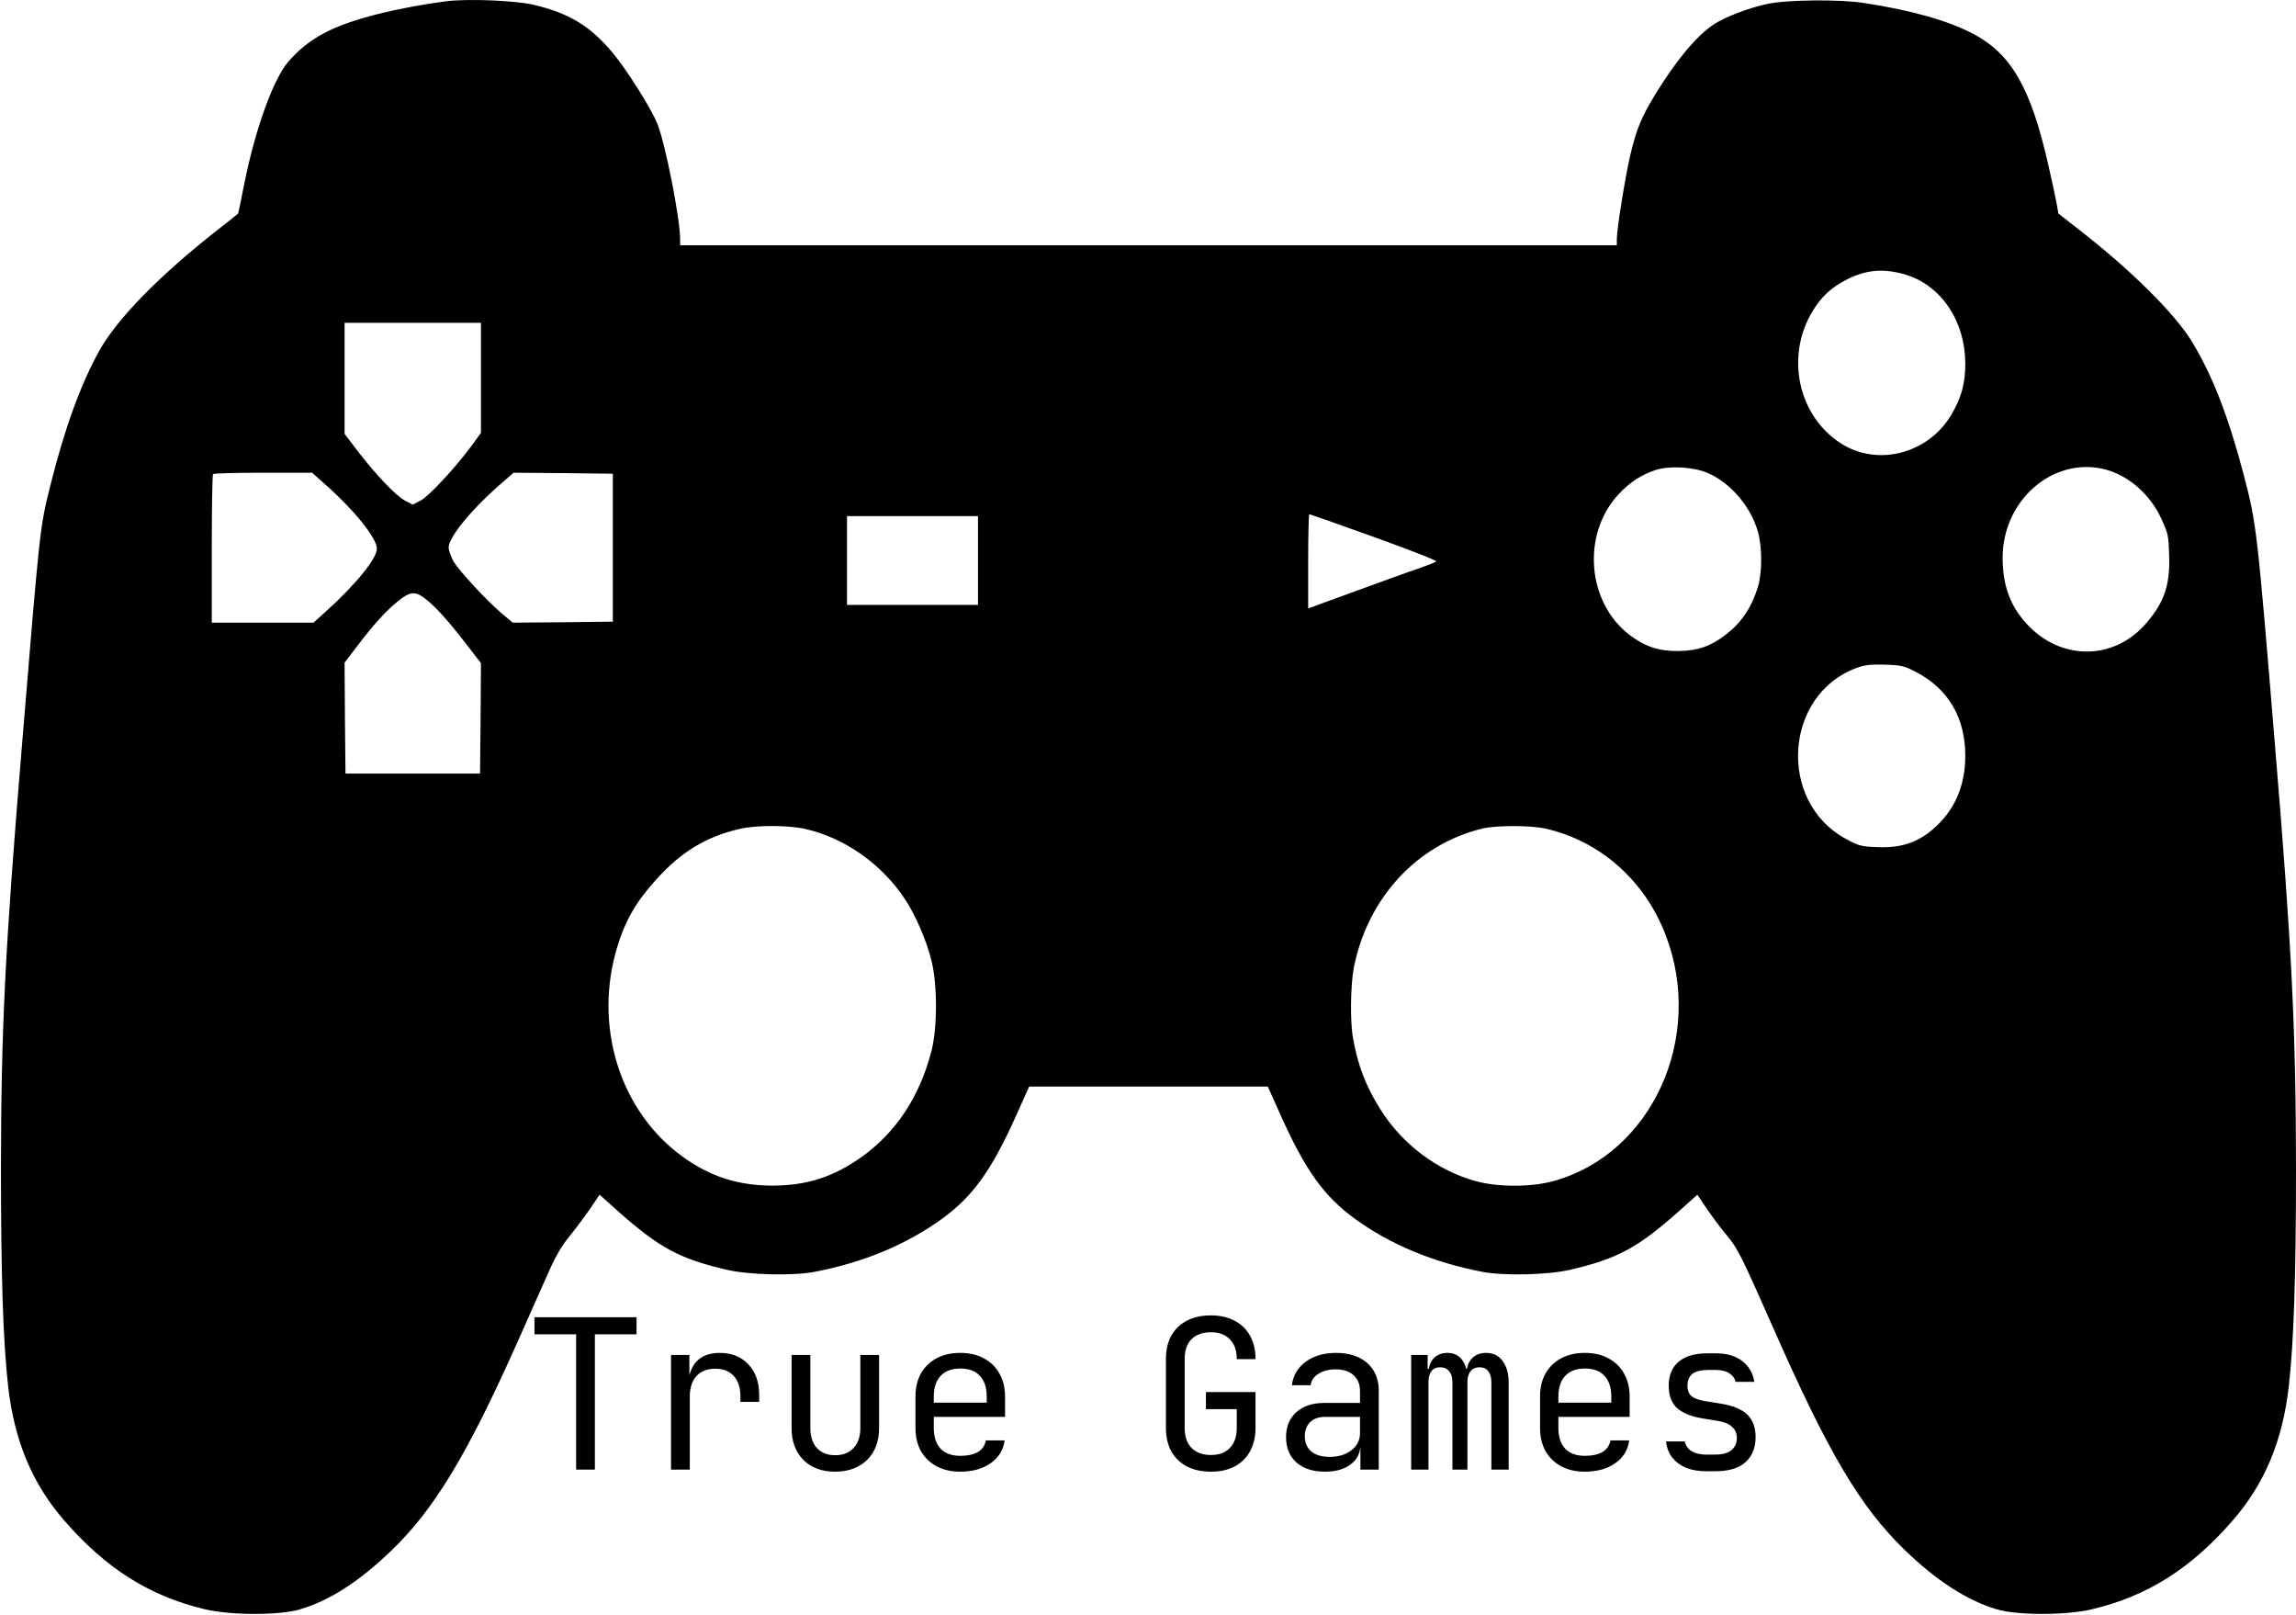 <svg width="1058" height="744" viewBox="0 0 1058 744" fill="none" xmlns="http://www.w3.org/2000/svg">
<path d="M205.499 0.587C195.576 1.859 183.339 4.131 173.664 6.585C152.993 11.855 142.161 17.671 132.734 28.576C125.871 36.572 117.52 59.745 112.476 85.098C111.071 92.277 109.83 98.365 109.665 98.456C109.582 98.547 105.2 102.091 99.908 106.18C73.531 126.899 54.099 146.709 45.831 161.43C37.231 176.878 29.789 197.234 23.174 223.768C18.296 243.396 18.461 242.215 10.027 344.537C2.337 437.135 0.518 474.12 0.436 538.093C0.436 587.709 1.428 617.97 3.743 638.597C6.637 663.86 14.823 683.397 29.541 700.39C48.89 722.654 68.9 735.285 94.533 741.373C106.44 744.19 128.848 744.19 138.274 741.373C151.752 737.375 164.982 728.924 179.701 714.93C199.793 695.847 215.173 670.584 238.739 617.606C244.362 604.884 250.977 590.163 253.292 584.892C256.186 578.44 259.163 573.442 262.47 569.444C265.199 566.173 269.333 560.539 271.814 556.995L276.279 550.361L284.713 557.903C303.813 574.896 313.157 579.894 335.069 584.983C345.322 587.346 365.581 587.8 375.42 585.892C397.994 581.53 417.508 573.442 434.128 561.447C448.35 551.088 456.949 539.093 468.278 513.831L474.231 500.563H529.218H584.204L590.158 513.831C601.486 539.093 610.085 551.088 624.308 561.447C640.68 573.352 660.442 581.53 683.015 585.892C692.855 587.8 713.113 587.346 723.366 584.983C745.278 579.894 754.622 574.896 773.723 557.903L782.157 550.361L786.622 556.995C789.02 560.539 793.071 565.991 795.635 568.99C800.844 575.26 802.25 578.168 817.299 612.154C842.353 669.039 857.071 693.938 877.329 713.658C892.048 728.015 906.352 737.284 920.078 741.373C929.587 744.19 951.913 744.19 963.902 741.373C989.535 735.285 1009.55 722.654 1028.89 700.39C1043.61 683.397 1051.8 663.86 1054.69 638.597C1057.01 617.97 1058 587.709 1058 538.093C1057.92 474.029 1056.1 437.044 1048.41 344.537C1040.14 243.942 1039.81 241.215 1033.94 218.861C1026.74 191.509 1019.55 173.062 1010.12 157.523C1002.35 144.619 981.763 124.173 957.784 105.635L948.523 98.365L947.613 93.367C947.117 90.55 945.381 82.644 943.809 75.738C935.872 40.752 926.941 25.032 909.577 15.763C898.249 9.674 880.719 4.676 859.138 1.405C847.562 -0.412 823.252 -0.14 814.157 1.859C805.722 3.677 795.304 7.675 790.012 11.037C781.991 16.217 772.4 27.667 762.477 43.933C756.276 54.201 754.209 59.199 751.315 71.104C748.999 80.918 745.03 105.453 745.03 110.178V112.995H529.218H313.405V110.178C313.405 100.637 306.625 66.378 302.987 57.2C300.258 50.203 288.599 31.756 282.15 24.123C271.814 11.855 262.305 6.13 246.015 2.223C237.333 0.224 215.835 -0.685 205.499 0.587ZM878.156 126.535C894.528 131.533 905.525 147.89 905.608 167.337C905.608 176.697 903.872 183.148 899.076 191.236C888.409 209.047 865.174 215.044 848.389 204.322C828.544 191.69 822.591 164.156 835.242 143.347C839.293 136.622 843.841 132.442 850.952 128.807C859.965 124.173 867.986 123.537 878.156 126.535ZM221.623 174.061V199.414L217.075 205.685C209.551 215.771 197.726 228.493 193.84 230.583L190.202 232.492L186.564 230.583C182.347 228.312 173.168 218.679 164.734 207.684L158.781 199.869V174.243V148.708H190.202H221.623V174.061ZM786.622 217.771C797.123 222.132 806.549 233.037 809.94 244.578C812.089 251.757 812.089 263.661 810.022 270.476C807.128 279.836 802.498 286.742 795.387 292.285C788.276 297.738 782.487 299.737 773.557 299.919C764.462 300.009 758.343 298.01 751.232 292.74C731.304 277.837 728.658 246.304 745.775 227.766C750.984 222.132 756.607 218.497 763.304 216.407C769.506 214.499 780.338 215.135 786.622 217.771ZM969.277 216.044C980.522 218.679 990.941 227.676 996.15 239.398C999.044 245.668 999.292 246.94 999.54 255.573C1000.04 269.204 997.473 277.11 989.287 286.742C974.486 304.371 949.68 304.644 933.887 287.378C926.197 278.927 922.89 269.749 922.807 257.118C922.724 230.765 945.546 210.592 969.277 216.044ZM149.933 223.223C163.329 235.036 173.664 247.94 173.664 252.756C173.664 257.209 164.238 268.931 150.595 281.29L144.476 286.833H120.993H97.593V252.938C97.593 234.218 97.841 218.679 98.171 218.407C98.419 218.043 108.838 217.771 121.241 217.771H143.814L149.933 223.223ZM282.398 252.302V286.379L259.328 286.651L236.258 286.833L231.711 283.016C224.434 276.928 211.7 263.116 209.054 258.754C207.814 256.482 206.739 253.574 206.739 252.211C206.739 247.304 218.067 233.673 232.289 221.587L236.672 217.771L259.576 217.952L282.398 218.225V252.302ZM633.155 247.395C649.279 253.21 662.178 258.208 661.847 258.663C661.434 259.026 657.961 260.389 654.075 261.752C650.189 263.025 637.124 267.75 624.969 272.203L602.809 280.29V258.572C602.809 246.668 603.057 236.854 603.305 236.854C603.553 236.854 617.031 241.579 633.155 247.395ZM450.665 258.208V278.655H420.485H390.304V258.208V237.762H420.485H450.665V258.208ZM194.75 274.929C199.297 278.018 205.333 284.47 213.519 295.011L221.623 305.462L221.457 330.906L221.209 356.35H190.202H159.194L158.946 330.815L158.781 305.28L164.238 298.101C172.424 287.378 177.633 281.653 183.091 277.201C188.383 272.748 190.946 272.294 194.75 274.929ZM883.2 309.733C897.836 317.457 905.608 330.724 905.608 348.171C905.608 360.712 901.557 371.253 893.536 379.34C885.35 387.61 877.081 390.79 864.926 390.245C857.65 389.972 856.327 389.609 850.539 386.428C818.87 369.254 822.094 319.819 855.665 307.643C859.386 306.28 862.198 306.007 868.73 306.189C876.337 306.461 877.743 306.825 883.2 309.733ZM371.121 381.885C389.312 385.974 406.593 398.242 417.26 414.599C422.056 421.868 427.1 433.773 429.249 442.678C431.978 453.583 431.978 473.393 429.249 484.025C423.875 505.016 413.043 521.464 397.25 532.823C384.02 542.273 371.782 546.181 355.575 546.181C340.03 546.09 327.214 542.001 314.645 532.914C285.622 512.013 273.302 472.575 284.465 436.135C288.186 423.958 292.982 415.598 302.242 405.33C313.819 392.426 325.229 385.52 340.692 381.885C348.134 380.067 363.265 380.067 371.121 381.885ZM712.534 381.794C737.506 387.61 757.847 405.602 767.438 430.501C785.795 477.845 761.154 531.823 715.511 544.182C705.341 546.908 690.457 546.908 680.287 544.182C662.426 539.366 646.22 527.189 636.049 511.014C629.351 500.291 625.713 490.931 623.481 478.209C622.075 470.667 622.323 453.946 623.811 445.949C630.096 413.781 652.835 389.064 683.015 381.703C689.465 380.158 705.754 380.158 712.534 381.794Z" fill="black"/>
<path d="M265.48 677V614.696H246.28V606.824H293.32V614.696H274.12V677H265.48ZM309.219 677V624.2H317.667V634.28H319.683L316.899 640.52C316.899 634.824 318.115 630.536 320.547 627.656C323.043 624.712 326.723 623.24 331.587 623.24C337.155 623.24 341.571 625 344.835 628.52C348.163 631.976 349.827 636.68 349.827 642.632V645.8H341.187V643.4C341.187 639.24 340.163 636.072 338.115 633.896C336.131 631.656 333.283 630.536 329.571 630.536C325.923 630.536 323.043 631.656 320.931 633.896C318.883 636.136 317.859 639.304 317.859 643.4V677H309.219ZM384.829 677.96C378.749 677.96 373.885 676.168 370.237 672.584C366.589 668.936 364.765 664.008 364.765 657.8V624.2H373.405V657.8C373.405 661.768 374.429 664.872 376.477 667.112C378.525 669.288 381.309 670.376 384.829 670.376C388.413 670.376 391.229 669.288 393.277 667.112C395.389 664.872 396.445 661.768 396.445 657.8V624.2H405.085V657.8C405.085 664.008 403.229 668.936 399.517 672.584C395.805 676.168 390.909 677.96 384.829 677.96ZM442.488 677.96C438.328 677.96 434.68 677.128 431.544 675.464C428.472 673.8 426.072 671.464 424.344 668.456C422.68 665.384 421.848 661.832 421.848 657.8V643.4C421.848 639.304 422.68 635.752 424.344 632.744C426.072 629.736 428.472 627.4 431.544 625.736C434.68 624.072 438.328 623.24 442.488 623.24C446.648 623.24 450.264 624.072 453.336 625.736C456.472 627.4 458.872 629.736 460.536 632.744C462.264 635.752 463.128 639.304 463.128 643.4V652.712H430.296V657.8C430.296 661.96 431.352 665.16 433.464 667.4C435.576 669.576 438.584 670.664 442.488 670.664C445.816 670.664 448.504 670.088 450.552 668.936C452.6 667.72 453.848 665.928 454.296 663.56H462.936C462.36 667.976 460.184 671.496 456.408 674.12C452.696 676.68 448.056 677.96 442.488 677.96ZM454.68 646.952V643.4C454.68 639.24 453.624 636.04 451.512 633.8C449.464 631.56 446.456 630.44 442.488 630.44C438.584 630.44 435.576 631.56 433.464 633.8C431.352 636.04 430.296 639.24 430.296 643.4V646.184H455.352L454.68 646.952ZM557.997 677.96C553.773 677.96 550.093 677.16 546.957 675.56C543.885 673.96 541.485 671.656 539.757 668.648C538.093 665.576 537.261 661.96 537.261 657.8V626.12C537.261 621.896 538.093 618.28 539.757 615.272C541.485 612.264 543.885 609.96 546.957 608.36C550.093 606.76 553.773 605.96 557.997 605.96C562.221 605.96 565.869 606.792 568.941 608.456C572.013 610.056 574.381 612.36 576.045 615.368C577.709 618.376 578.541 621.96 578.541 626.12H569.901C569.901 622.152 568.845 619.112 566.733 617C564.685 614.824 561.773 613.736 557.997 613.736C554.221 613.736 551.245 614.792 549.069 616.904C546.957 619.016 545.901 622.056 545.901 626.024V657.8C545.901 661.768 546.957 664.84 549.069 667.016C551.245 669.192 554.221 670.28 557.997 670.28C561.773 670.28 564.685 669.192 566.733 667.016C568.845 664.84 569.901 661.768 569.901 657.8V649.16H555.693V641.288H578.541V657.8C578.541 661.896 577.709 665.48 576.045 668.552C574.381 671.56 572.013 673.896 568.941 675.56C565.869 677.16 562.221 677.96 557.997 677.96ZM610.567 677.96C604.999 677.96 600.615 676.552 597.415 673.736C594.215 670.856 592.615 666.984 592.615 662.12C592.615 657.192 594.215 653.32 597.415 650.504C600.615 647.688 604.935 646.28 610.375 646.28H626.695V641C626.695 637.736 625.703 635.24 623.719 633.512C621.799 631.72 619.047 630.824 615.463 630.824C612.327 630.824 609.703 631.496 607.591 632.84C605.479 634.12 604.263 635.88 603.943 638.12H595.303C595.879 633.576 598.023 629.96 601.735 627.272C605.447 624.584 610.087 623.24 615.655 623.24C621.735 623.24 626.535 624.808 630.055 627.944C633.575 631.08 635.335 635.336 635.335 640.712V677H626.887V666.92H625.447L626.887 665.48C626.887 669.32 625.383 672.36 622.375 674.6C619.431 676.84 615.495 677.96 610.567 677.96ZM612.679 671.144C616.775 671.144 620.135 670.12 622.759 668.072C625.383 666.024 626.695 663.4 626.695 660.2V652.712H610.567C607.687 652.712 605.415 653.512 603.751 655.112C602.087 656.712 601.255 658.888 601.255 661.64C601.255 664.584 602.247 666.92 604.231 668.648C606.279 670.312 609.095 671.144 612.679 671.144ZM650.273 677V624.2H657.858V630.536H659.586L658.242 632.84C658.242 629.896 659.01 627.56 660.546 625.832C662.146 624.104 664.29 623.24 666.978 623.24C669.922 623.24 672.194 624.328 673.794 626.504C675.394 628.68 676.194 631.752 676.194 635.72L673.602 630.536H677.634L675.81 632.84C675.81 629.896 676.61 627.56 678.21 625.832C679.874 624.104 682.05 623.24 684.738 623.24C688.066 623.24 690.626 624.488 692.417 626.984C694.274 629.48 695.202 632.776 695.202 636.872V677H687.234V636.776C687.234 634.6 686.754 632.904 685.794 631.688C684.898 630.472 683.554 629.864 681.762 629.864C680.034 629.864 678.658 630.472 677.634 631.688C676.674 632.84 676.194 634.504 676.194 636.68V677H669.281V636.776C669.281 634.536 668.77 632.84 667.746 631.688C666.786 630.472 665.41 629.864 663.618 629.864C661.826 629.864 660.482 630.472 659.586 631.688C658.69 632.84 658.242 634.504 658.242 636.68V677H650.273ZM730.3 677.96C726.14 677.96 722.492 677.128 719.356 675.464C716.284 673.8 713.884 671.464 712.156 668.456C710.492 665.384 709.66 661.832 709.66 657.8V643.4C709.66 639.304 710.492 635.752 712.156 632.744C713.884 629.736 716.284 627.4 719.356 625.736C722.492 624.072 726.14 623.24 730.3 623.24C734.46 623.24 738.076 624.072 741.148 625.736C744.284 627.4 746.684 629.736 748.348 632.744C750.076 635.752 750.94 639.304 750.94 643.4V652.712H718.108V657.8C718.108 661.96 719.164 665.16 721.276 667.4C723.388 669.576 726.396 670.664 730.3 670.664C733.628 670.664 736.316 670.088 738.364 668.936C740.412 667.72 741.66 665.928 742.108 663.56H750.748C750.172 667.976 747.996 671.496 744.22 674.12C740.508 676.68 735.868 677.96 730.3 677.96ZM742.492 646.952V643.4C742.492 639.24 741.436 636.04 739.324 633.8C737.276 631.56 734.268 630.44 730.3 630.44C726.396 630.44 723.388 631.56 721.276 633.8C719.164 636.04 718.108 639.24 718.108 643.4V646.184H743.164L742.492 646.952ZM786.231 677.768C782.647 677.768 779.511 677.224 776.823 676.136C774.199 674.984 772.087 673.384 770.487 671.336C768.951 669.288 768.023 666.856 767.703 664.04H776.343C776.727 665.896 777.751 667.368 779.415 668.456C781.143 669.544 783.415 670.088 786.231 670.088H790.263C793.655 670.088 796.183 669.416 797.847 668.072C799.511 666.664 800.343 664.808 800.343 662.504C800.343 660.264 799.575 658.504 798.039 657.224C796.567 655.88 794.359 654.984 791.415 654.536L784.311 653.384C779.127 652.488 775.255 650.888 772.695 648.584C770.199 646.216 768.951 642.792 768.951 638.312C768.951 633.576 770.455 629.928 773.463 627.368C776.471 624.744 780.983 623.432 786.999 623.432H790.647C795.703 623.432 799.767 624.616 802.839 626.984C805.911 629.352 807.767 632.552 808.406 636.584H799.767C799.383 634.92 798.423 633.608 796.887 632.648C795.351 631.624 793.271 631.112 790.647 631.112H786.999C783.735 631.112 781.335 631.72 779.799 632.936C778.327 634.152 777.591 635.976 777.591 638.408C777.591 640.584 778.231 642.184 779.511 643.208C780.791 644.232 782.807 644.968 785.559 645.416L792.663 646.568C798.359 647.464 802.487 649.128 805.047 651.56C807.671 653.992 808.983 657.512 808.983 662.12C808.983 666.984 807.415 670.824 804.279 673.64C801.207 676.392 796.535 677.768 790.263 677.768H786.231Z" fill="black"/>
</svg>
